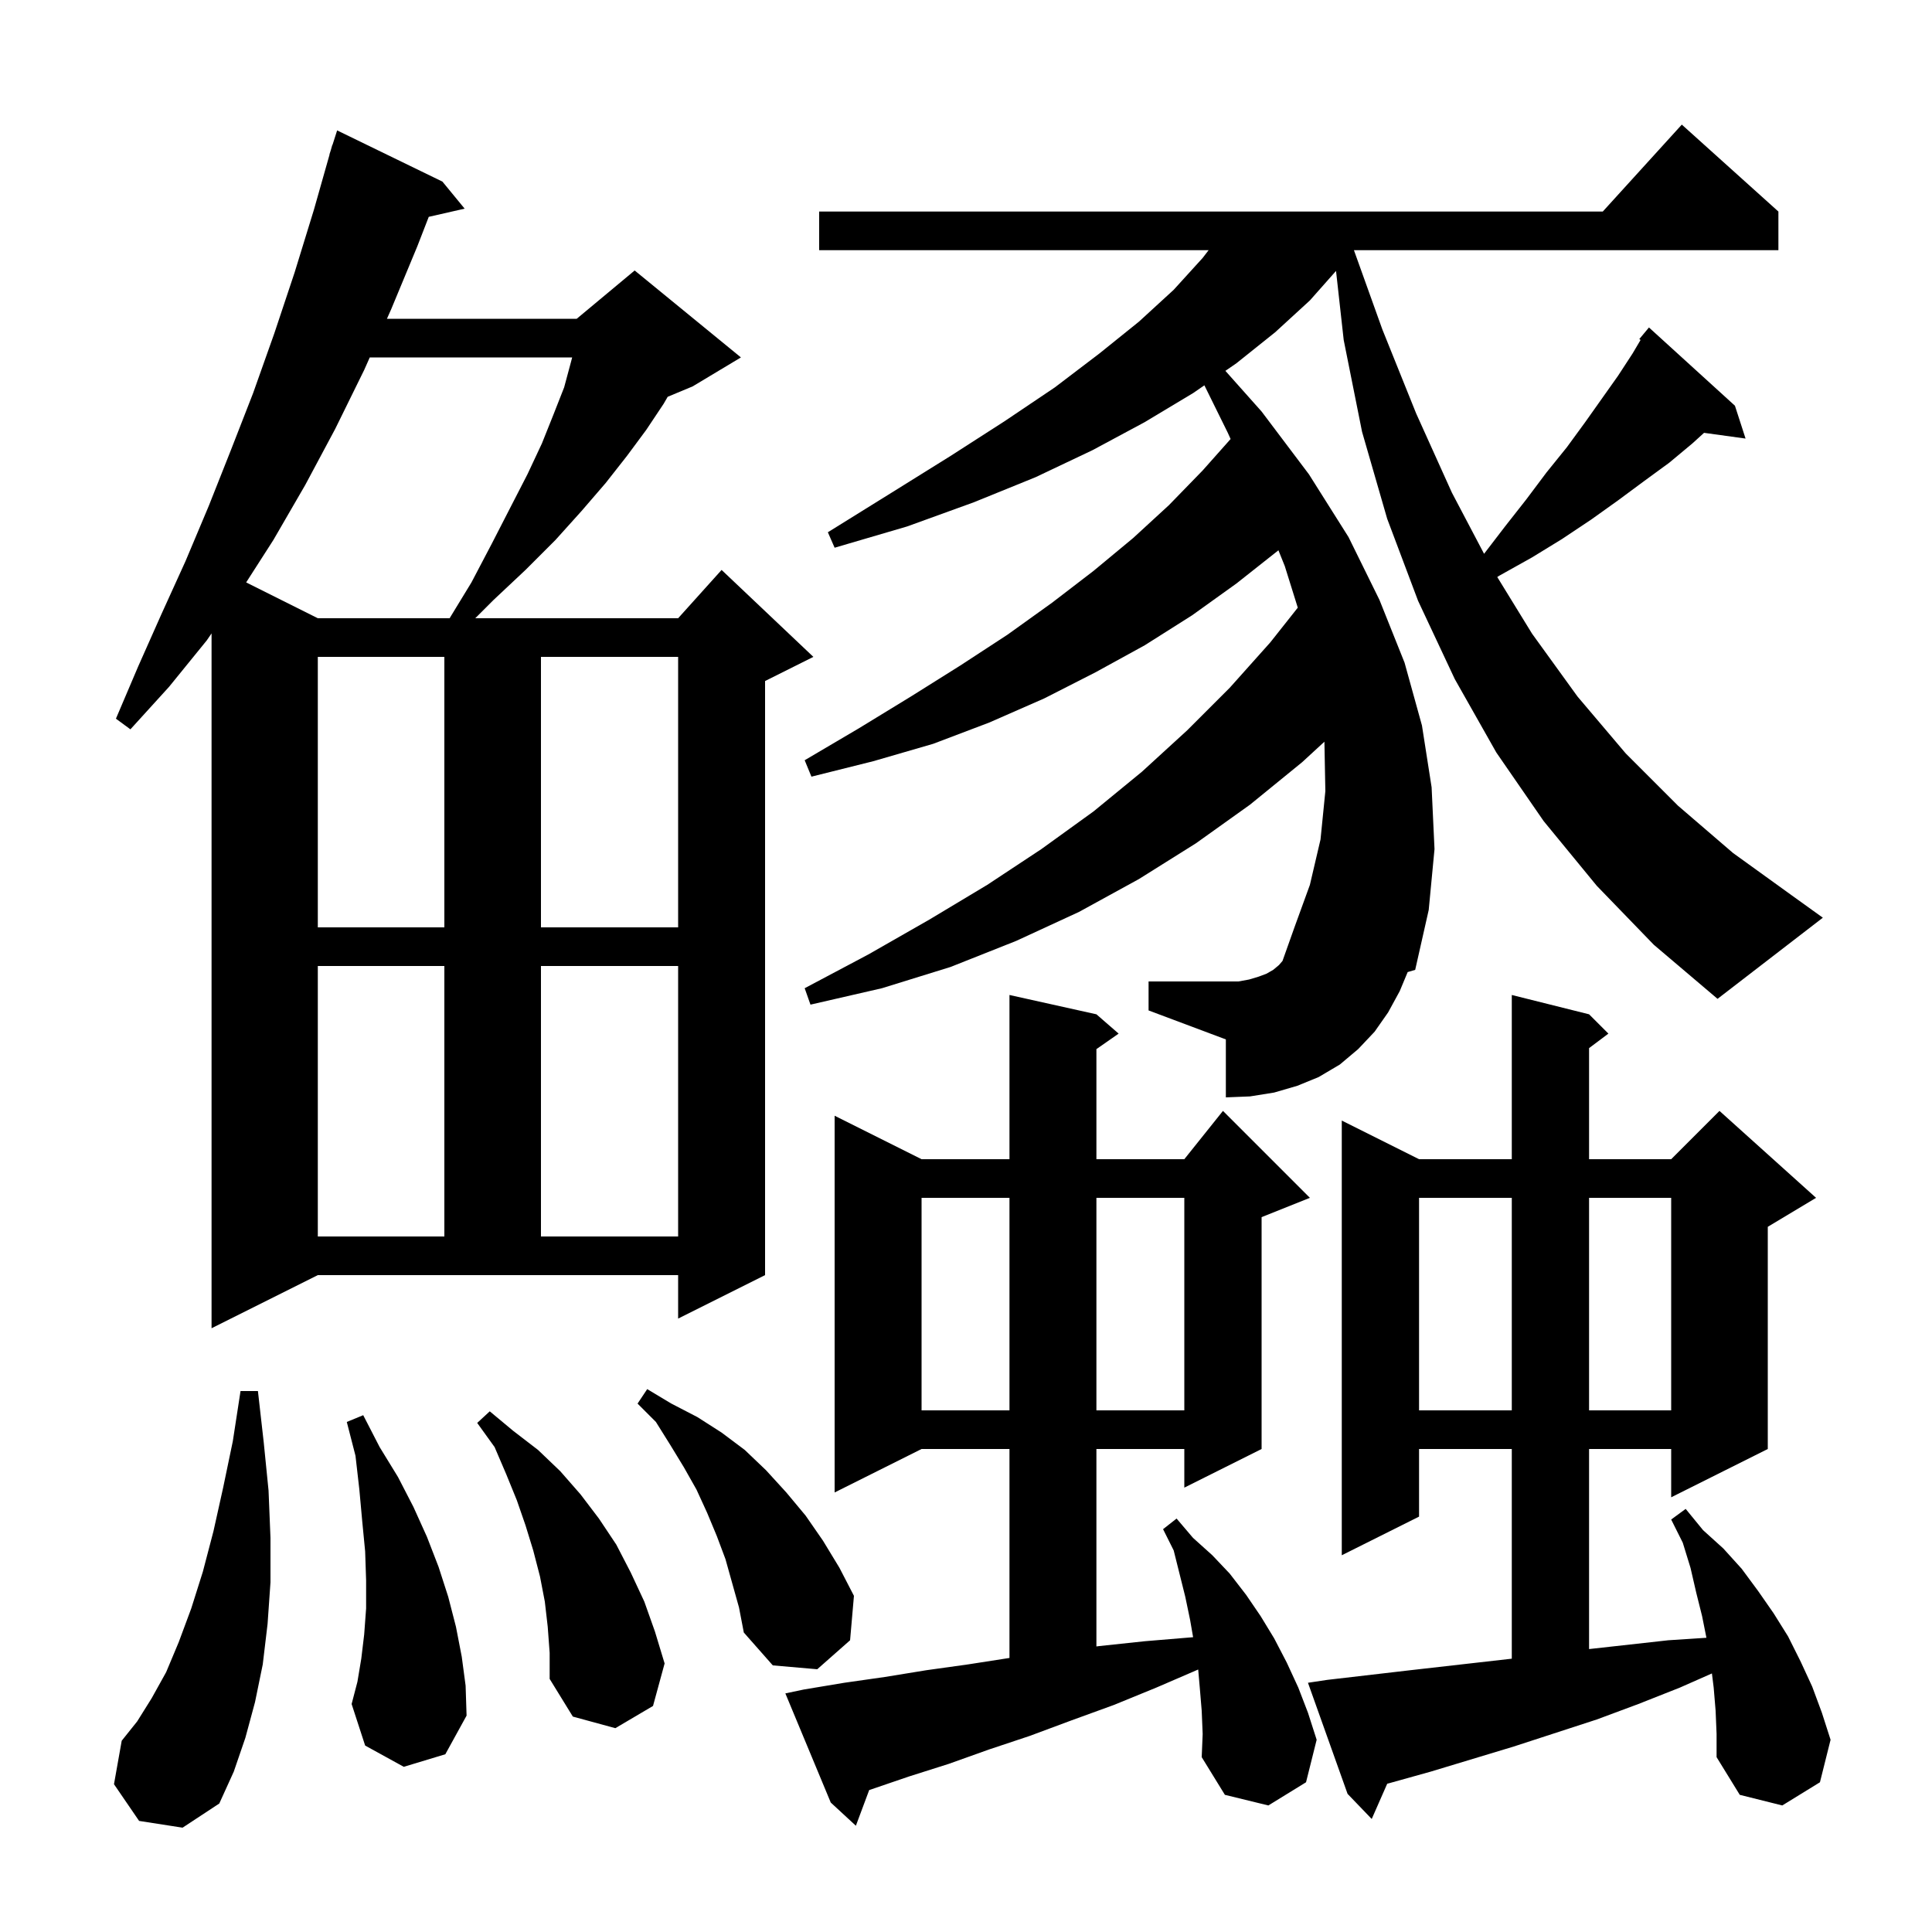 <svg xmlns="http://www.w3.org/2000/svg" xmlns:xlink="http://www.w3.org/1999/xlink" version="1.1" baseProfile="full" viewBox="0 0 200 200" width="200" height="200">
<g fill="black">
<path d="M 124.4 177.1 L 124.2 174.7 L 124.037 172.827 L 119.7 174.7 L 115.3 176.5 L 110.9 178.1 L 106.6 179.7 L 102.4 181.1 L 98.2 182.6 L 94.1 183.9 L 90.0 185.3 L 89.978 185.307 L 88.6 189.0 L 86.0 186.6 L 81.3 175.3 L 83.2 174.9 L 87.4 174.2 L 91.6 173.6 L 95.9 172.9 L 100.2 172.3 L 104.5 171.631 L 104.5 150.0 L 95.4 150.0 L 86.4 154.5 L 86.4 115.5 L 95.4 120.0 L 104.5 120.0 L 104.5 103.0 L 113.5 105.0 L 115.8 107.0 L 113.5 108.605 L 113.5 120.0 L 122.6 120.0 L 126.6 115.0 L 135.6 124.0 L 130.6 126.0 L 130.6 150.0 L 122.6 154.0 L 122.6 150.0 L 113.5 150.0 L 113.5 170.439 L 113.8 170.4 L 118.5 169.9 L 123.3 169.5 L 123.51 169.483 L 123.2 167.7 L 122.7 165.3 L 121.5 160.5 L 120.4 158.3 L 121.8 157.2 L 123.5 159.2 L 125.5 161.0 L 127.3 162.9 L 129.0 165.1 L 130.5 167.3 L 131.9 169.6 L 133.2 172.1 L 134.4 174.7 L 135.4 177.3 L 136.3 180.1 L 135.2 184.5 L 131.3 186.9 L 126.8 185.8 L 124.4 181.9 L 124.5 179.5 Z M 177.6 177.1 L 177.4 174.7 L 177.217 173.234 L 173.9 174.7 L 169.6 176.4 L 165.3 178.0 L 156.7 180.8 L 148.1 183.4 L 143.8 184.6 L 143.604 184.65 L 142.0 188.3 L 139.5 185.7 L 135.4 174.2 L 137.4 173.9 L 146.0 172.9 L 156.5 171.707 L 156.5 150.0 L 146.9 150.0 L 146.9 157.0 L 138.9 161.0 L 138.9 116.0 L 146.9 120.0 L 156.5 120.0 L 156.5 103.0 L 164.5 105.0 L 166.5 107.0 L 164.5 108.5 L 164.5 120.0 L 173.0 120.0 L 178.0 115.0 L 188.0 124.0 L 183.0 127.0 L 183.0 150.0 L 173.0 155.0 L 173.0 150.0 L 164.5 150.0 L 164.5 170.711 L 172.7 169.8 L 176.648 169.542 L 176.2 167.3 L 175.6 164.9 L 175.0 162.3 L 174.2 159.7 L 173.0 157.3 L 174.5 156.2 L 176.3 158.4 L 178.4 160.3 L 180.3 162.4 L 182.0 164.7 L 183.6 167.0 L 185.1 169.4 L 186.4 172.0 L 187.6 174.6 L 188.6 177.3 L 189.5 180.1 L 188.4 184.5 L 184.5 186.9 L 180.1 185.8 L 177.7 181.9 L 177.7 179.5 Z M 14.4 188.5 L 11.8 184.7 L 12.6 180.2 L 14.2 178.2 L 15.7 175.8 L 17.2 173.1 L 18.5 170.0 L 19.8 166.5 L 21.0 162.7 L 22.1 158.5 L 23.1 154.0 L 24.1 149.2 L 24.9 144.0 L 26.7 144.0 L 27.3 149.3 L 27.8 154.3 L 28.0 159.2 L 28.0 163.8 L 27.7 168.1 L 27.2 172.3 L 26.4 176.2 L 25.4 179.9 L 24.2 183.4 L 22.7 186.7 L 18.9 189.2 Z M 56.7 168.4 L 56.4 165.8 L 55.9 163.2 L 55.2 160.5 L 54.4 157.9 L 53.5 155.3 L 52.4 152.6 L 51.2 149.8 L 49.4 147.3 L 50.7 146.1 L 53.1 148.1 L 55.7 150.1 L 58.0 152.3 L 60.1 154.7 L 62.0 157.2 L 63.8 159.9 L 65.3 162.8 L 66.7 165.8 L 67.8 168.9 L 68.8 172.2 L 67.6 176.6 L 63.7 178.9 L 59.3 177.7 L 56.9 173.8 L 56.9 171.1 Z M 41.8 182.9 L 37.8 180.7 L 36.4 176.4 L 37.0 174.1 L 37.4 171.7 L 37.7 169.2 L 37.9 166.5 L 37.9 163.6 L 37.8 160.6 L 37.5 157.5 L 37.2 154.2 L 36.8 150.7 L 35.9 147.2 L 37.6 146.5 L 39.3 149.8 L 41.2 152.9 L 42.8 156.0 L 44.2 159.1 L 45.4 162.2 L 46.4 165.3 L 47.2 168.4 L 47.8 171.5 L 48.2 174.5 L 48.3 177.6 L 46.1 181.6 Z M 75.1 161.4 L 74.2 159.0 L 73.2 156.6 L 72.1 154.2 L 70.8 151.9 L 69.4 149.6 L 67.9 147.2 L 66.0 145.3 L 67.0 143.8 L 69.5 145.3 L 72.2 146.7 L 74.7 148.3 L 77.1 150.1 L 79.3 152.2 L 81.4 154.5 L 83.4 156.9 L 85.2 159.5 L 86.9 162.3 L 88.4 165.2 L 88.0 169.8 L 84.6 172.8 L 80.0 172.4 L 77.0 169.0 L 76.5 166.4 Z M 146.9 124.0 L 146.9 146.0 L 156.5 146.0 L 156.5 124.0 Z M 164.5 124.0 L 164.5 146.0 L 173.0 146.0 L 173.0 124.0 Z M 95.4 124.0 L 95.4 146.0 L 104.5 146.0 L 104.5 124.0 Z M 113.5 124.0 L 113.5 146.0 L 122.6 146.0 L 122.6 124.0 Z M 21.9 137.5 L 21.9 65.571 L 21.4 66.3 L 17.5 71.1 L 13.5 75.5 L 12.0 74.4 L 14.3 69.0 L 16.7 63.6 L 19.2 58.1 L 21.6 52.4 L 23.9 46.6 L 26.2 40.7 L 28.4 34.5 L 30.5 28.2 L 32.5 21.7 L 34.115 16.004 L 34.1 16.0 L 34.244 15.549 L 34.4 15.0 L 34.418 15.006 L 34.9 13.5 L 45.8 18.8 L 48.1 21.6 L 44.385 22.447 L 43.2 25.5 L 40.5 32.0 L 40.056 33.0 L 59.7 33.0 L 65.7 28.0 L 76.7 37.0 L 71.7 40.0 L 69.118 41.076 L 68.7 41.8 L 66.9 44.5 L 64.9 47.2 L 62.7 50.0 L 60.2 52.9 L 57.5 55.9 L 54.4 59.0 L 51.1 62.1 L 49.2 64.0 L 70.2 64.0 L 74.7 59.0 L 84.2 68.0 L 79.2 70.5 L 79.2 132.0 L 70.2 136.5 L 70.2 132.0 L 32.9 132.0 Z M 32.9 100.0 L 32.9 128.0 L 46.0 128.0 L 46.0 100.0 Z M 56.0 100.0 L 56.0 128.0 L 70.2 128.0 L 70.2 100.0 Z M 165.3 91.7 L 159.8 85.0 L 154.9 77.9 L 150.6 70.3 L 146.8 62.2 L 143.6 53.7 L 141.0 44.7 L 139.1 35.2 L 138.305 28.046 L 135.6 31.1 L 132.0 34.4 L 128.0 37.6 L 126.852 38.391 L 130.6 42.6 L 135.5 49.1 L 139.6 55.6 L 142.8 62.1 L 145.4 68.6 L 147.2 75.1 L 148.2 81.5 L 148.5 87.9 L 147.9 94.2 L 146.5 100.4 L 145.722 100.628 L 144.9 102.6 L 143.7 104.8 L 142.3 106.8 L 140.6 108.6 L 138.7 110.2 L 136.5 111.5 L 134.3 112.4 L 131.9 113.1 L 129.4 113.5 L 126.9 113.6 L 126.9 107.6 L 118.9 104.6 L 118.9 101.6 L 128.2 101.6 L 129.3 101.4 L 130.3 101.1 L 131.1 100.8 L 131.8 100.4 L 132.4 99.9 L 132.765 99.475 L 134.0 96.0 L 135.6 91.6 L 136.7 86.9 L 137.2 81.9 L 137.103 76.781 L 134.8 78.9 L 129.4 83.3 L 123.8 87.3 L 117.9 91.0 L 111.7 94.4 L 105.2 97.4 L 98.4 100.1 L 91.3 102.3 L 83.9 104.0 L 83.3 102.3 L 89.9 98.8 L 96.2 95.2 L 102.2 91.6 L 107.8 87.9 L 113.2 84.0 L 118.2 79.9 L 122.9 75.6 L 127.3 71.2 L 131.5 66.5 L 134.346 62.906 L 133.0 58.6 L 132.341 56.964 L 132.3 57.0 L 128.0 60.4 L 123.4 63.7 L 118.5 66.8 L 113.4 69.6 L 108.1 72.3 L 102.4 74.8 L 96.6 77.0 L 90.4 78.8 L 84.0 80.4 L 83.3 78.7 L 88.9 75.4 L 94.3 72.1 L 99.4 68.9 L 104.3 65.7 L 108.9 62.4 L 113.2 59.1 L 117.3 55.7 L 121.0 52.3 L 124.5 48.7 L 127.392 45.447 L 127.1 44.8 L 124.677 39.889 L 123.5 40.7 L 118.5 43.7 L 113.1 46.6 L 107.2 49.4 L 100.8 52.0 L 93.9 54.5 L 86.4 56.7 L 85.7 55.1 L 92.3 51.0 L 98.4 47.2 L 104.0 43.6 L 109.2 40.1 L 113.8 36.6 L 117.9 33.3 L 121.5 30.0 L 124.5 26.7 L 125.115 25.9 L 84.8 25.9 L 84.8 21.9 L 165.918 21.9 L 174.1 12.9 L 184.1 21.9 L 184.1 25.9 L 140.159 25.9 L 143.1 34.1 L 146.6 42.8 L 150.3 51.0 L 153.631 57.329 L 155.8 54.5 L 158.0 51.7 L 160.1 48.9 L 162.2 46.3 L 164.1 43.7 L 167.5 38.9 L 169.0 36.6 L 169.832 35.192 L 169.7 35.1 L 170.7 33.9 L 179.6 42.0 L 180.7 45.4 L 176.402 44.807 L 175.2 45.9 L 172.8 47.9 L 170.2 49.8 L 167.5 51.8 L 164.7 53.8 L 161.7 55.8 L 158.6 57.7 L 155.2 59.6 L 154.996 59.734 L 158.6 65.6 L 163.3 72.1 L 168.3 78.0 L 173.7 83.4 L 179.4 88.3 L 185.5 92.7 L 188.7 95.0 L 177.8 103.4 L 171.2 97.8 Z M 32.9 68.0 L 32.9 96.0 L 46.0 96.0 L 46.0 68.0 Z M 56.0 68.0 L 56.0 96.0 L 70.2 96.0 L 70.2 68.0 Z M 38.278 37.0 L 37.7 38.3 L 34.7 44.4 L 31.6 50.2 L 28.3 55.9 L 25.483 60.291 L 32.9 64.0 L 46.544 64.0 L 48.8 60.3 L 50.9 56.3 L 52.8 52.6 L 54.6 49.1 L 56.1 45.9 L 57.3 42.9 L 58.4 40.1 L 59.1 37.5 L 59.23 37.0 Z " />
</g>
</svg>

